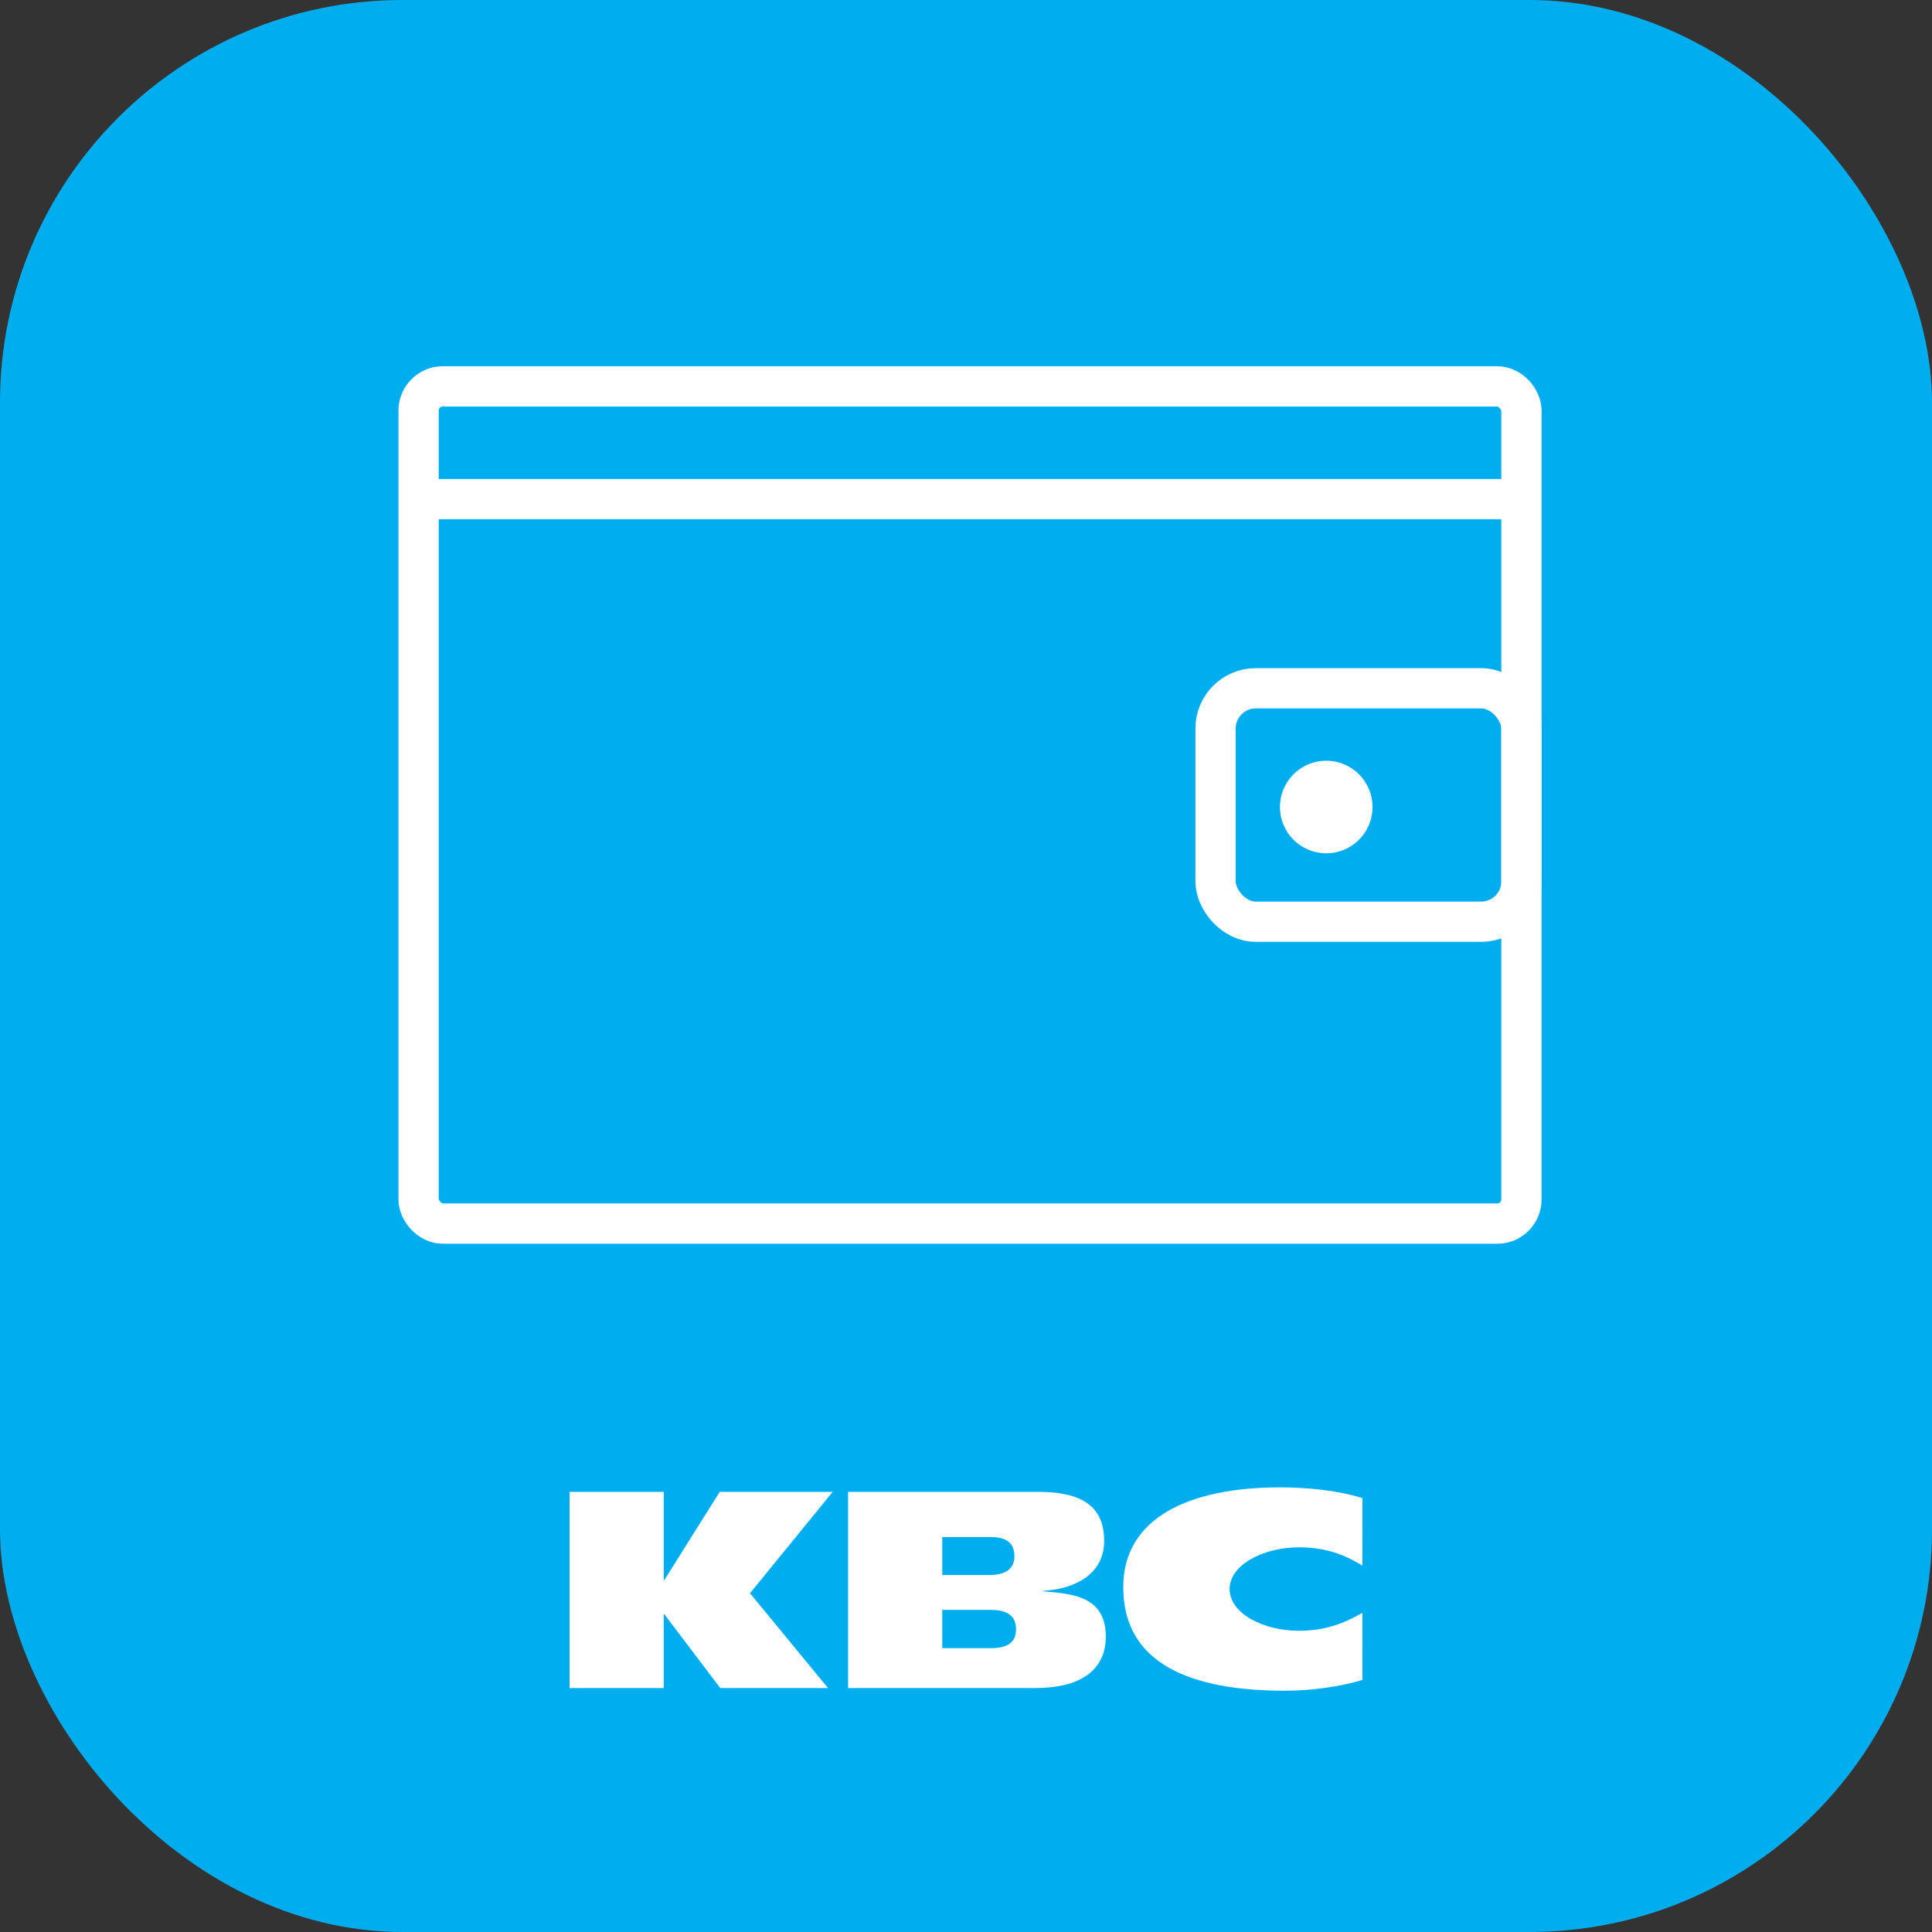 <svg width="240" height="240" viewBox="0 0 240 240" fill="none" xmlns="http://www.w3.org/2000/svg">
<rect x="0" y="0" width="240" height="240" fill="#333333" stroke="none"/>
<rect width="240" height="240" rx="50" fill="#00AEEF"/>
<path d="M82.453 200.534V209.693H70.753V185.325H82.453V196.291H82.521L89.407 185.325H103.436L93.164 197.918L102.856 209.693H89.469L82.534 200.534H82.453Z" fill="white"/>
<path d="M169.247 208.687C166.486 209.531 162.857 210.028 159.61 210.028C148.033 210.028 139.535 206.738 139.535 197.17C139.535 188.522 147.773 184.765 159.034 184.765C162.162 184.765 166.137 185.111 169.247 186.103L169.243 194.479C166.938 193.083 164.634 192.213 161.334 192.213C157.039 192.213 152.747 194.328 152.747 197.398C152.747 200.476 157.02 202.583 161.334 202.583C164.581 202.583 166.938 201.684 169.243 200.353L169.247 208.687Z" fill="white"/>
<path d="M117.053 195.653H122.88C125.132 195.653 126.014 194.74 126.014 193.341C126.014 191.737 125.125 190.937 123.042 190.937H117.051L117.053 195.653ZM117.053 204.74H123.153C125.439 204.74 126.218 203.793 126.218 202.394C126.218 200.995 125.432 199.99 123.179 199.99H117.051L117.053 204.74ZM105.352 185.325H129.004C135.148 185.325 137.161 187.715 137.161 191.434C137.161 195.597 133.44 197.407 129.618 197.612V197.68C133.543 197.987 137.366 198.43 137.366 203.346C137.366 206.554 135.352 209.693 128.595 209.693H105.352V185.325Z" fill="white"/>
<rect x="52" y="48" width="137" height="104" rx="3" stroke="white" stroke-width="5" stroke-linecap="round" stroke-linejoin="round"/>
<path d="M52 62C53.2 62 143.833 62 189 62" stroke="white" stroke-width="5"/>
<rect x="151" y="85.5" width="38" height="29" rx="5" stroke="white" stroke-width="5" stroke-linecap="round" stroke-linejoin="round"/>
<circle cx="164.75" cy="100.25" r="5.75" fill="white"/>
</svg>
